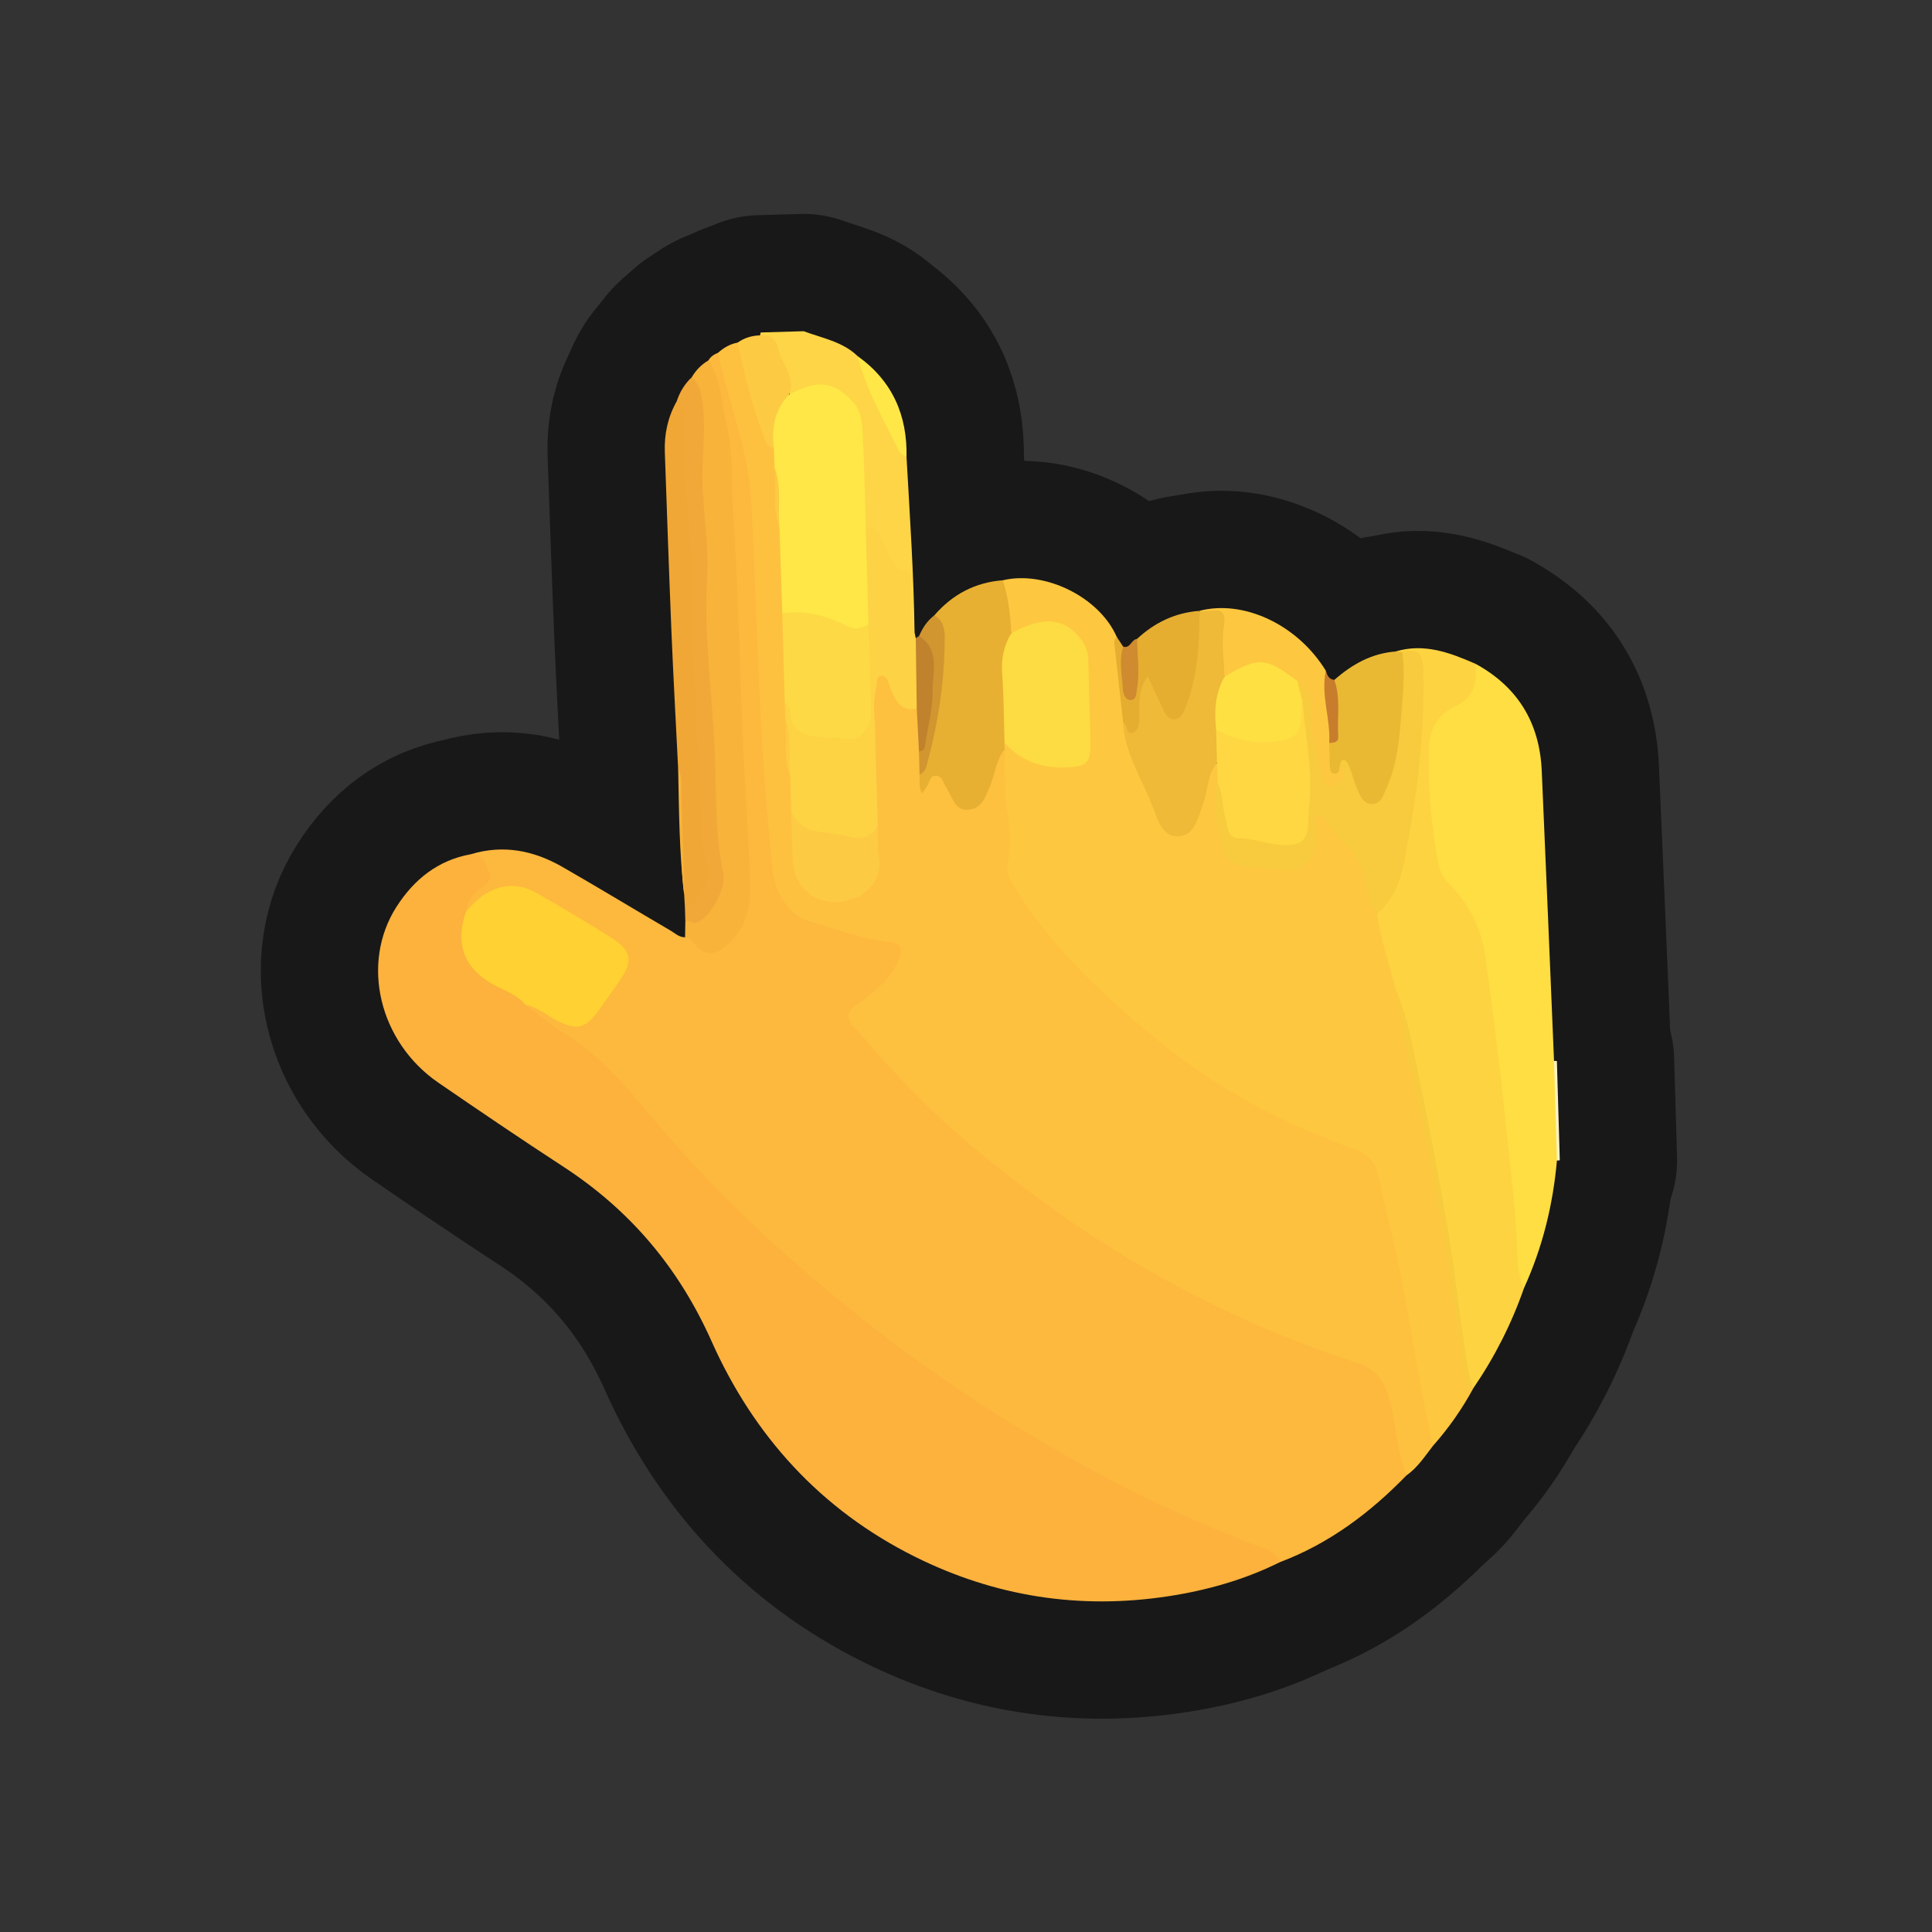 <?xml version="1.0" encoding="UTF-8"?>
<svg id="Genral_2" data-name="Genral 2" xmlns="http://www.w3.org/2000/svg" xmlns:xlink="http://www.w3.org/1999/xlink" viewBox="0 0 280 280">
  <rect x="0" y="0" width="280" height="280" fill="#333333" stroke="none"/>
  <a xlink:href="https://www.notion.so/dmmnotes/disposition-processes-fb1e9ec7314f439eb39460a6edf4e078?pvs=4">
    <g>
      <g>
        <path d="M116.479,48.001c2.685,1.008,5.609,1.496,7.793,3.59,2.651,4.761,4.4,9.958,7.111,14.689.474,8.457,1.051,16.91,1.161,25.384-1.232-.233-.976-1.287-1.068-2.073-.147-1.258-.143-2.535-.14-3.803.003-1.276-.322-2.294-1.513-2.996-.999-.588-1.457-1.665-1.852-2.704-.553-1.454-1.387-2.662-2.71-3.508-.853-1.725-.5-3.592-.603-5.399-.15-2.62-.088-5.252-.278-7.869-.412-5.685-3.397-7.725-8.825-6.097-.307.092-.619.139-.938.129-1.159-1.547-.938-3.56-1.804-5.257-.701-1.374-1.32-2.672-2.679-3.48.05-.138.087-.279.111-.424l6.234-.182Z" fill="none" stroke="#181818" stroke-linecap="round" stroke-linejoin="round" stroke-width="34"/>
        <path d="M225.222,153.756c.138-.003.277.003.414.016.14,4.796.28,9.592.42,14.387-.138.018-.277.031-.417.039-.165-.166-.413-.286-.455-.529-.758-4.435-.891-8.89-.388-13.361.028-.245.269-.378.425-.553Z" fill="none" stroke="#181818" stroke-linecap="round" stroke-linejoin="round" stroke-width="34"/>
        <path d="M203.84,213.818c-5.267,5.424-11.196,9.885-18.336,12.578-4.105-2.347-8.618-3.776-12.912-5.699-10.38-4.646-20.365-9.999-29.923-16.142-13.147-8.449-25.354-18.101-36.488-29.076-5.634-5.553-10.977-11.39-15.863-17.615-1.912-2.436-4.158-4.414-6.728-6.052-2.228-1.42-4.244-3.131-6.455-4.572-.572-.373-1.301-.741-1.015-1.675.942-.533,1.688.053,2.445.46.915.491,1.805,1.035,2.747,1.471,2.441,1.131,3.292.907,4.839-1.259,1.068-1.496,2.136-2.992,3.185-4.501,1.671-2.404,1.571-3.455-.852-5.147-3.671-2.564-7.557-4.797-11.53-6.855-2.146-1.112-4.341-.854-6.393.439-.476.3-.862.711-1.278,1.084-.473.423-.919.911-1.646.839-.902-1.26.061-2.113.74-2.924,2.348-2.805,2.371-2.885-.108-5.377,4.707-1.427,9.118-.522,13.262,1.859,5.241,3.011,10.41,6.147,15.627,9.2.669.391,1.26,1.005,2.13.979.677-.454,1.184-.039,1.734.306,2.19,1.376,3.498,1.166,4.972-.988,1.486-2.172,2.065-4.645,2.016-7.276-.11-5.834-.562-11.646-.926-17.468-.474-7.577-.09-15.222-.836-22.763-.85-8.599-.232-17.27-1.635-25.817-.529-3.223-1.573-6.342-1.935-9.599.306-.56.815-.865,1.381-1.098.854.622,1.006,1.61,1.247,2.521,2.578,9.74,5.084,19.471,4.739,29.706-.164,4.864.174,9.75.386,14.622.432,9.891,1.342,19.749,2.387,29.588.334,3.142,3.037,4.481,5.657,5.564,3.337,1.379,6.873,2.044,10.392,2.781,2.189.458,2.707,1.616,1.803,3.723-.944,2.2-2.689,3.747-4.479,5.232-2.878,2.388-2.886,2.52-.381,5.409,7.255,8.369,15.405,15.758,24.299,22.349,14.378,10.654,30.002,18.902,47.036,24.425,1.887.612,3.371,1.671,4.031,3.47,1.571,4.281,2.384,8.743,2.664,13.298Z" fill="none" stroke="#181818" stroke-linecap="round" stroke-linejoin="round" stroke-width="34"/>
        <path d="M203.84,213.818c-1.542-3.701-1.456-7.773-2.647-11.565-.745-2.372-1.976-3.907-4.489-4.718-16.573-5.349-31.829-13.294-45.869-23.599-6.364-4.671-12.484-9.633-18.05-15.229-3.191-3.209-6.125-6.673-9.162-10.035-.996-1.102-.933-2.001.373-2.941,2.388-1.719,4.787-3.486,6.091-6.264.972-2.071.627-2.732-1.636-3.004-3.876-.465-7.503-1.857-11.2-2.964-2.922-.875-4.896-4.085-5.241-7.136-2.038-17.999-2.19-36.096-3.177-54.15-.358-6.546-2.886-12.973-4.421-19.455-.128-.54-.236-1.084-.353-1.626.824-.738,1.751-1.278,2.852-1.483.91.685.992,1.751,1.243,2.732.821,3.212,1.646,6.421,2.725,9.561.389,1.133.921,2.172,1.65,3.12.386.926.414,1.901.42,2.882.179,2.88-.181,5.794.594,8.633.5,4.077.404,8.178.513,12.271.214,4.24.285,8.484.408,12.725-.077.883-.01,1.766.008,2.649.198,2.701-.154,5.438.542,8.106.349,1.658.284,3.345.352,5.021-.022,2.462-.009,4.931.237,7.38.348,3.465,2.578,5.344,5.924,5.169,3.33-.173,5.194-2.266,5.146-5.825-.022-1.588-.036-3.179-.19-4.766-.13-3.755-.25-7.508-.34-11.26.089-1.898-.053-3.795-.087-5.693-.018-1.035.063-2.046.346-3.051.223-.792.45-1.651,1.367-1.726.771-.063,1.296.627,1.548,1.293.716,1.898,2.084,3.096,3.877,3.899.939,1.894.379,3.94.605,5.905.069,1.046.05,2.097.07,3.142.032.476-.009.954-.031,1.523.69-.456.973-1.495,1.986-1.307.889.165,1.237.922,1.693,1.577.821,1.18,1.06,3.206,3.027,2.917,1.889-.278,2.06-2.226,2.673-3.661.408-.957.597-1.998,1.03-2.937.289-.626.35-1.725,1.574-1.229.295.406.445.882.417,1.356-.301,5.024,1.448,9.981.468,15.029-.245,1.261.344,2.331.995,3.365,2.348,3.732,5.03,7.219,8.054,10.411,11.091,11.704,23.85,21.025,39.162,26.419,3.579,1.261,5.141,3.376,5.997,6.89,2.668,10.957,4.387,22.092,6.565,33.14.275,1.396.464,2.842.16,4.283-1.168,1.496-2.203,3.111-3.795,4.227Z" fill="none" stroke="#181818" stroke-linecap="round" stroke-linejoin="round" stroke-width="34"/>
        <path d="M68.268,123.795c1.905-.167,2.025,1.53,2.569,2.628.519,1.048-.343,1.691-1.168,2.271-1.134.797-1.966,1.837-2.091,3.299.601.652.211,1.349.085,2.029-.584,3.162.553,5.771,3.281,7.533,1.203.777,2.491,1.411,3.695,2.181.694.444,1.652.758,1.501,1.901,1.838,1.364,3.588,2.872,5.532,4.064,4.754,2.916,8.389,6.916,11.919,11.168,7.283,8.771,15.311,16.817,24.013,24.235,9.595,8.18,19.698,15.61,30.471,22.121,11.062,6.686,22.563,12.52,34.697,17.045,1.125.419,2.265.85,2.734,2.126-5.127,2.542-10.541,4.083-16.198,4.946-12.861,1.962-25.108.048-36.715-5.734-13.624-6.786-23.343-17.492-29.47-31.228-4.752-10.652-11.806-18.998-21.502-25.31-6.085-3.961-12.092-8.044-18.079-12.151-8.592-5.895-11.325-17.305-6.079-25.499,2.541-3.968,6.016-6.769,10.808-7.624Z" fill="none" stroke="#181818" stroke-linecap="round" stroke-linejoin="round" stroke-width="34"/>
        <path d="M207.635,209.591c-.578-2.944-1.186-5.882-1.729-8.832-1.017-5.531-1.908-11.087-3.018-16.599-.938-4.658-2.132-9.264-3.168-13.904-.438-1.964-1.489-3.041-3.483-3.752-10.337-3.689-19.934-8.783-28.457-15.77-7.972-6.535-15.459-13.524-20.907-22.424-.606-.991-1.065-1.876-.838-3.089.486-2.592.373-5.143-.074-7.788-.488-2.887-.274-5.892-.367-8.845-.287-.356-.263-.704.025-1.046.809-.126,1.42.316,1.891.841,2.017,2.247,4.746,1.983,7.345,2.137,1.578.094,2.407-.824,2.442-2.324.101-4.394.1-8.804-.414-13.162-.387-3.281-4.069-5.077-7.41-4.011-1.008.321-1.907,1.299-3.125.639-.816-2.459-1.357-4.953-1.007-7.566,6.127-1.449,14.015,2.473,16.504,8.206,1.316,3.897.704,8.047,1.586,11.998-.075,2.198.476,4.225,1.596,6.124,1.179,1.999,1.395,4.398,2.539,6.404.828,1.454,1.278,3.696,3.407,3.474,1.904-.198,2.168-2.299,2.739-3.837.498-1.342.652-2.789,1.146-4.126.285-.77.302-2.004,1.731-1.652.544.821.463,1.719.341,2.624-.761,3.156.296,6.175.813,9.209.315,1.85,2.041,2.494,3.692,2.445,2.572-.076,5.423,1.754,7.672-.863.818-.951.819-2.212.868-3.42.045-1.112-.032-2.492,1.268-2.82,1.027-.258,1.448,1.038,2.159,1.628,4.083,3.393,5.201,8.252,6.6,12.987,1.05,3.657,1.997,7.34,2.924,11.03,1.104,5.946,2.363,11.859,3.611,17.774,2.021,9.579,3.621,19.231,5.06,28.916.524,3.525.744,7.124,1.825,10.56.045.129.089.259.132.389-1.648,3.043-3.617,5.86-5.92,8.443Z" fill="none" stroke="#181818" stroke-linecap="round" stroke-linejoin="round" stroke-width="34"/>
        <path d="M202.297,143.416c-.967-3.64-2.154-7.226-2.722-10.965-.049-.235-.138-.516.005-.698,3.77-4.785,4.023-10.662,4.833-16.287.849-5.903,1.498-11.857,1.179-17.864-.085-1.599-.497-2.634-2.289-2.602-.414-.079-.787-.23-1.047-.581,4.159-1.255,7.902.174,11.614,1.798,1.1,2.504.669,4.669-1.598,5.996-3.55,2.077-4.729,5.054-4.521,9.045.192,3.675.473,7.333.944,10.976.322,2.491,1.164,4.742,2.968,6.661,2.464,2.62,3.763,5.751,4.269,9.418,1.494,10.841,2.686,21.71,3.744,32.599.509,5.236,1.299,10.447,1.206,15.728-1.793,5.164-4.244,9.996-7.327,14.509l-.08-.054c-1.029-.87-.989-2.165-1.139-3.296-1.974-14.84-4.384-29.599-7.687-44.21-.767-3.395-1.443-6.809-2.352-10.171Z" fill="none" stroke="#181818" stroke-linecap="round" stroke-linejoin="round" stroke-width="34"/>
        <path d="M220.883,186.639c-1.144-2.29-.949-4.888-1.072-7.248-.316-6.051-1.157-12.044-1.752-18.049-.742-7.483-1.77-14.96-2.754-22.426-.596-4.525-2.438-7.954-5.481-11.036-1.314-1.331-1.474-3.219-1.738-4.859-.787-4.876-1.17-9.822-1.006-14.769.085-2.55,1.42-4.792,3.681-5.806,2.963-1.329,3.258-3.567,3.111-6.228,6.116,3.347,9.26,8.562,9.568,15.472.624,14.021,1.192,28.044,1.783,42.066.139,4.814.278,9.628.418,14.443-.57,6.409-2.078,12.575-4.757,18.44Z" fill="none" stroke="#181818" stroke-linecap="round" stroke-linejoin="round" stroke-width="34"/>
        <path d="M102.677,52.229c1.963,2.869,1.846,6.328,2.647,9.519,1.035,4.125.585,8.396.902,12.595.968,12.799.92,25.643,1.709,38.44.328,5.319.67,10.643.751,15.964.049,3.2-.834,6.266-3.602,8.453-1.743,1.378-3.167,1.242-4.481-.483-.349-.458-.667-.9-1.315-.886.011-.792.023-1.584.034-2.377,4.215-2.372,4.832-3.897,4.425-8.716-.496-5.874-.846-11.777-1.028-17.657-.249-8.048-1.554-16.059-1.07-24.112.37-6.143-1.185-12.204-.364-18.366.442-3.318-.2-6.672-1.025-9.937.596-1.021,1.396-1.839,2.417-2.439Z" fill="none" stroke="#181818" stroke-linecap="round" stroke-linejoin="round" stroke-width="34"/>
        <path d="M99.265,131.539c-.035-.622-.071-1.244-.106-1.866-.609-4.403-.328-8.846-.599-13.264-.102-1.657.064-3.329-.275-4.972-.328-6.616-.698-13.229-.973-19.847-.361-8.699-.65-17.4-.961-26.101-.093-2.6.446-5.06,1.727-7.341,1.064-.095,1.342.676,1.57,1.462.179.617.19,1.263.211,1.903.407,12.297,1.443,24.565,1.588,36.876.106,9.027.875,18.024,1.637,27.016.146,1.721-.024,3.387-1.093,4.796-.652.86-1.324,1.907-2.727,1.339Z" fill="none" stroke="#181818" stroke-linecap="round" stroke-linejoin="round" stroke-width="34"/>
        <path d="M99.265,131.539c2.708-1.369,3.742-3.767,3.013-6.957-.159-.693-.388-1.391-.409-2.092-.325-10.998-1.495-21.96-1.454-32.973.036-9.737-1.347-19.407-1.335-29.142.001-.889.018-1.794-1.002-2.228.442-1.339,1.15-2.51,2.182-3.479,1.418,1.303,1.494,3.087,1.663,4.809.327,3.339-.19,6.678-.129,10.008.087,4.728.948,9.476.674,14.169-.49,8.397.738,16.69,1.098,25.019.256,5.916.017,11.937,1.235,17.822.468,2.26-1.671,6.167-3.638,7.137-.694.342-1.217-.27-1.842-.176-.019-.639-.038-1.278-.057-1.917Z" fill="none" stroke="#181818" stroke-linecap="round" stroke-linejoin="round" stroke-width="34"/>
        <path d="M112.158,64.932c-1.126-.114-1.239-1.063-1.538-1.863-1.632-4.365-2.759-8.869-3.71-13.421.969-.677,2.046-1.015,3.224-1.041,1.489-.167,2.335.456,2.672,1.954.497,2.212,2.551,4.058,1.544,6.625-1.036,2.496-1.544,5.141-2.192,7.746Z" fill="none" stroke="#181818" stroke-linecap="round" stroke-linejoin="round" stroke-width="34"/>
        <path d="M98.285,111.437c.8,1.484.416,3.104.482,4.657.192,4.524.27,9.052.392,13.579-.722-6.058-.748-12.149-.874-18.236Z" fill="none" stroke="#181818" stroke-linecap="round" stroke-linejoin="round" stroke-width="34"/>
        <path d="M145.341,84.096c.806,2.494,1.096,5.071,1.228,7.673-.929,4.685-.341,9.411-.382,14.12-.006.632-.087,1.269-.605,1.738.004.32.009.64.013.959-1.277,1.604-1.378,3.677-2.163,5.484-.649,1.495-1.12,3.065-3.011,3.281-1.874.214-2.253-1.438-2.965-2.631-.122-.205-.206-.435-.345-.626-.443-.611-.5-1.677-1.497-1.657-.878.018-.897.993-1.281,1.558-.204.3-.414.596-.693.997-.573-1.01-.296-1.886-.377-2.719,1.918-6.084,2.666-12.361,3.081-18.693.102-1.559-.706-2.914-.934-4.397,2.624-3.036,5.91-4.78,9.932-5.087Z" fill="none" stroke="#181818" stroke-linecap="round" stroke-linejoin="round" stroke-width="34"/>
        <path d="M202.257,94.419c.326.022.653.044.979.066.672.59.734,1.404.73,2.2-.024,5.594-.195,11.182-2.006,16.55-.548,1.623-1.018,3.704-3.211,3.663-1.993-.037-2.448-1.995-3.15-3.507-.252-.543.033-1.596-1.148-1.383-1.242.986-1.927.339-2.242-.862-.304-1.161-.352-2.364.182-3.509.849-.644.901-1.541.916-2.521.033-2.194-.425-4.394.075-6.581,2.554-2.243,5.401-3.854,8.874-4.114Z" fill="none" stroke="#181818" stroke-linecap="round" stroke-linejoin="round" stroke-width="34"/>
        <path d="M132.863,102.707c-2.6.47-3.17-1.47-3.925-3.251-.259-.61-.371-1.623-1.261-1.496-.759.108-.511,1.047-.668,1.636-.716,2.687-.038,5.4-.153,8.099-2.005-.792-.815-2.654-1.329-3.948-.145-4.436-.297-8.871-.376-13.309-.192-3.653-.247-7.31-.34-10.965-.026-1.02-.142-2.089.664-2.934,2.009-.248,2.218,1.489,2.831,2.673.741,1.433.903,3.214,3.019,3.57.889.149.53,1.19.615,1.856.297,2.334-.303,4.745.604,7.027.058.274.115.549.173.823,1.142,3.391,1.47,6.794.147,10.221Z" fill="none" stroke="#181818" stroke-linecap="round" stroke-linejoin="round" stroke-width="34"/>
        <path d="M192.634,107.666c.034,1.174.041,2.35.115,3.521.029.453.156,1.026.779.939.567-.079.59-.64.638-1.109,1.304.239,1.038,1.201.851,2.021-.174.76-.766,1.193-1.556,1.271-1.116.111-1.891-.477-2.221-1.444-.974-2.861-1.851-5.756-1.783-8.832.038-1.726-.271-3.329-1.574-4.59-.849-.588-1.55-1.377-2.46-1.881-1.863-1.034-3.74-1.193-5.687-.147-.772.414-1.543,1.258-2.565.462-.748-1.822-.626-3.773-.47-5.624.181-2.161-.476-3.276-2.64-3.447-.086-.091-.17-.184-.255-.276,6.454-1.678,14.275,2.024,18.347,8.685.314,2.025.66,4.047.915,6.079.184,1.468.542,3.002-.434,4.375Z" fill="none" stroke="#181818" stroke-linecap="round" stroke-linejoin="round" stroke-width="34"/>
        <path d="M162.774,104.728c-.41-3.698-.818-7.397-1.234-11.095-.055-.486-.101-.957.305-1.331.314.473.628.946.942,1.42.64,2.013.128,4.209.885,6.682,1.34-2.806-.145-5.498,1.118-7.807,2.546-2.376,5.524-3.793,9.017-4.069 0-0.0.037.118.037.118.496.481.658,1.11.63,1.752-.173,4.066-.387,8.13-1.929,11.974-.422,1.053-.934,2.131-2.229,2.255-1.335.128-1.926-.917-2.502-1.896-.556-.944-.924-1.984-1.433-3.108-.684,1.009-.576,1.969-.623,2.891-.033.636.022,1.279-.098,1.908-.184.964-.45,2.054-1.538,2.194-1.296.167-.844-1.278-1.347-1.887Z" fill="none" stroke="#181818" stroke-linecap="round" stroke-linejoin="round" stroke-width="34"/>
        <path d="M135.409,89.184c1.246.648,1.505,1.925,1.509,3.055.023,6.378-.952,12.633-2.633,18.78-.15.549-.458,1.02-1.023,1.256-.026-1.117-.051-2.234-.077-3.35.834-4.275,1.59-8.552,1.321-12.947-.087-1.42-.975-2.502-1.298-3.806.492-1.174,1.173-2.209,2.201-2.987Z" fill="none" stroke="#181818" stroke-linecap="round" stroke-linejoin="round" stroke-width="34"/>
        <path d="M131.382,66.28c-.368-.292-.894-.506-1.081-.887-2.21-4.512-4.769-8.875-6.03-13.802,5.053,3.598,7.246,8.58,7.111,14.689Z" fill="none" stroke="#181818" stroke-linecap="round" stroke-linejoin="round" stroke-width="34"/>
        <path d="M133.208,92.171c3.065,2.001,1.941,5.183,1.96,7.868.019,2.728-.731,5.462-1.146,8.192-.072.477-.422.628-.838.693-.106-2.072-.213-4.145-.32-6.217-.05-3.407-.099-6.814-.147-10.221.164-.105.328-.21.492-.316Z" fill="none" stroke="#181818" stroke-linecap="round" stroke-linejoin="round" stroke-width="34"/>
        <path d="M164.789,92.596c.027,2.379.414,4.765.001,7.131-.11.627-.036,1.708-.922,1.733-.79.022-1.106-.976-1.136-1.622-.096-2.035-.624-4.087.055-6.117,1.045.297,1.167-1.05,2.002-1.126Z" fill="none" stroke="#181818" stroke-linecap="round" stroke-linejoin="round" stroke-width="34"/>
        <path d="M192.634,107.666c.232-3.503-1.254-6.926-.481-10.454.188.646.431,1.241,1.228,1.322.954,2.675.386,5.458.571,8.188.061.897-.652.943-1.318.944Z" fill="none" stroke="#181818" stroke-linecap="round" stroke-linejoin="round" stroke-width="34"/>
        <path d="M125.475,76.538c.131,4.634.263,9.268.394,13.901-.438.859-1.171,1.509-2.084,1.134-3.355-1.38-6.893-1.989-10.413-2.694-.136-4.154-.272-8.307-.409-12.461-.711-2.836.067-5.792-.702-8.623-.035-.955-.069-1.909-.104-2.864-.363-2.892.102-5.549,2.192-7.746,4.132-2.205,6.346-1.963,9.169.945,1.396,1.438,1.427,3.312,1.524,5.074.245,4.439.3,8.888.431,13.333Z" fill="none" stroke="#181818" stroke-linecap="round" stroke-linejoin="round" stroke-width="34"/>
        <path d="M76.139,145.637c-1.062-1.372-2.674-1.94-4.128-2.673-4.257-2.144-6.334-5.616-4.433-10.972.814-.756,1.544-1.637,2.457-2.245,2.455-1.634,5.103-1.814,7.677-.357,3.593,2.034,7.135,4.165,10.641,6.346,3.217,2.001,3.496,3.464,1.414,6.472-1.038,1.5-2.1,2.984-3.176,4.457-1.768,2.42-3.094,2.673-5.791,1.292-1.544-.791-2.876-2.016-4.661-2.321Z" fill="none" stroke="#181818" stroke-linecap="round" stroke-linejoin="round" stroke-width="34"/>
        <path d="M113.372,88.88c3.358-.507,6.48.363,9.424,1.836,1.207.604,2.099.366,3.073-.276.132,4.477.265,8.954.397,13.431-.386.714-.237,1.542-.492,2.289-.348,1.02-.999,1.64-2.104,1.537-1.968-.183-3.944-.156-5.917-.381-2.182-.248-3.298-1.296-3.477-3.442-.059-.707-.145-1.414-.538-2.036-.122-4.319-.244-8.639-.367-12.958Z" fill="none" stroke="#181818" stroke-linecap="round" stroke-linejoin="round" stroke-width="34"/>
        <path d="M113.739,101.838c.274.38.775.754.788,1.142.111,3.535,2.663,3.752,5.242,3.943.553.041,1.156-.159,1.662-.005,2.821.853,4.135-.589,4.836-3.047.251,1.266-.4,2.671.59,3.823.117,3.997.234,7.993.351,11.99-.526,1.941-1.73,2.62-3.726,2.229-1.469-.288-2.957-.566-4.449-.699-2.302-.206-3.852-1.217-4.358-3.563-.053-1.758-.106-3.515-.159-5.273-.72-2.672.035-5.472-.711-8.142-.021-.799-.043-1.598-.064-2.398Z" fill="none" stroke="#181818" stroke-linecap="round" stroke-linejoin="round" stroke-width="34"/>
        <path d="M114.673,117.65c1.668,3.615,5.304,2.754,8.189,3.558,1.729.482,3.37.329,4.344-1.524.045,1.514-.081,3.058.171,4.537.538,3.158-1.672,6.15-5.99,6.5-3.448.28-6.251-2.296-6.489-5.9-.157-2.385-.156-4.781-.225-7.172Z" fill="none" stroke="#181818" stroke-linecap="round" stroke-linejoin="round" stroke-width="34"/>
        <path d="M112.262,67.796c1.092,2.805.392,5.755.702,8.623-1.096-2.804-.372-5.757-.702-8.623Z" fill="none" stroke="#181818" stroke-linecap="round" stroke-linejoin="round" stroke-width="34"/>
        <path d="M113.803,104.236c1.113,2.637.375,5.436.711,8.142-1.117-2.637-.376-5.436-.711-8.142Z" fill="none" stroke="#181818" stroke-linecap="round" stroke-linejoin="round" stroke-width="34"/>
        <path d="M188.034,98.713c1.543,1.12,2.141,2.708,2.033,4.526-.182,3.061.797,5.906,1.491,8.804.268,1.119.764,2.347,2.215,1.713,1.283-.56,1.189-1.688.393-2.741.278-1.417.913-.917,1.281-.138.504,1.068.712,2.275,1.196,3.355.445.993.863,2.281,2.173,2.297,1.354.016,1.668-1.319,2.117-2.31,1.402-3.088,1.818-6.425,2.078-9.735.261-3.317.663-6.657.225-10,2.295-.57,2.984.309,3.047,2.663.248,9.255-.96,18.349-2.701,27.389-.572,2.968-1.577,5.832-4.006,7.915-1.526-1.607-1.305-3.833-1.949-5.746-.606-1.798-1.315-3.435-2.831-4.553-1.452-1.071-2-2.838-3.347-4.096-1.168.826-.842,1.986-.837,3.026.018,3.874-1.975,5.73-5.692,4.921-1.572-.342-3.138-.12-4.71-.502-1.678-.407-2.918-1.138-3.114-2.791-.363-3.071-1.774-6.09-.629-9.264,1.439.275,1.123,1.546,1.31,2.453.997,4.83.974,4.835,5.813,5.635.472.078.95.103,1.427.145,3.238.288,3.523-.124,3.924-3.45.685-5.688-.512-11.259-.772-16.884-.157-.871-.757-1.723-.135-2.633Z" fill="none" stroke="#181818" stroke-linecap="round" stroke-linejoin="round" stroke-width="34"/>
        <path d="M145.582,107.628c-.101-3.324-.102-6.656-.341-9.97-.154-2.146.218-4.076,1.328-5.889,4.618-2.549,7.784-2.247,10.137.937.639.865.992,1.777,1.014,2.871.082,3.996.263,7.991.317,11.988.041,3.073-.541,3.554-3.594,3.658-3.507.119-6.508-.914-8.86-3.595Z" fill="none" stroke="#181818" stroke-linecap="round" stroke-linejoin="round" stroke-width="34"/>
        <path d="M162.774,104.728c.762.237.296,1.89,1.449,1.451.728-.277.915-1.27.911-2.085-.01-2.024-.289-4.091,1.231-6.069.802,1.747,1.513,3.314,2.242,4.872.312.667.718,1.34,1.538,1.337.951-.003,1.313-.801,1.615-1.548,1.826-4.511,2.062-9.262,2.084-14.042.471-.035.946-.049,1.413-.111,1.74-.231,2.472.035,2.115,2.225-.386,2.369.027,4.868.092,7.311.55.697.169,1.378-.093,2.016-.787,1.922-.447,3.918-.453,5.893-.038,1.548.538,3.169-.546,4.591-1.493,1.804-1.285,4.185-2.102,6.225-.705,1.76-1.035,4.03-3.163,4.37-2.371.379-3.21-1.934-3.808-3.616-1.518-4.268-4.28-8.108-4.524-12.82Z" fill="none" stroke="#181818" stroke-linecap="round" stroke-linejoin="round" stroke-width="34"/>
        <path d="M176.372,110.568c-.04-1.599-.081-3.198-.121-4.797.607-.508,1.221-.224,1.767.065,2.056,1.087,4.256,1.074,6.484.958,2.515-.13,2.908-.484,3.366-3.019.165-.911-.045-1.93.716-2.684.058.055.164.106.167.164.326,4.966,1.505,9.881,1.032,14.885-.105,1.11-.147,2.209-.194,3.315-.105,2.453-1.211,3.103-3.63,3.018-2.179-.076-4.174-.945-6.328-.988-1.816-.036-1.691-1.667-2.011-2.794-.488-1.72-.35-3.587-1.153-5.248-.032-.959-.064-1.919-.096-2.878Z" fill="none" stroke="#181818" stroke-linecap="round" stroke-linejoin="round" stroke-width="34"/>
        <path d="M202.297,143.416c1.97,4.701,2.718,9.724,3.749,14.659,1.423,6.813,2.683,13.662,3.857,20.523.801,4.68,1.277,9.415,2.013,14.107.44,2.808.639,5.669,1.56,8.39-1.342-.327-1.255-1.532-1.38-2.471-1.893-14.222-4.083-28.386-7.4-42.363-1.004-4.233-1.611-8.56-2.399-12.845Z" fill="none" stroke="#181818" stroke-linecap="round" stroke-linejoin="round" stroke-width="34"/>
        <path d="M188.584,101.092c.013.478.034.956.037,1.434.028,4.073-.695,4.663-4.629,4.999-2.843.242-5.302-.549-7.741-1.753-.287-2.677-.158-5.288,1.213-7.703,4.969-2.906,5.922-2.848,10.57.645.183.793.367,1.586.55,2.379Z" fill="none" stroke="#181818" stroke-linecap="round" stroke-linejoin="round" stroke-width="34"/>
      </g>
      <g>
        <path d="M116.479,48.001c2.685,1.008,5.609,1.496,7.793,3.59,2.651,4.761,4.4,9.958,7.111,14.689.474,8.457,1.051,16.91,1.161,25.384-1.232-.233-.976-1.287-1.068-2.073-.147-1.258-.143-2.535-.14-3.803.003-1.276-.322-2.294-1.513-2.996-.999-.588-1.457-1.665-1.852-2.704-.553-1.454-1.387-2.662-2.71-3.508-.853-1.725-.5-3.592-.603-5.399-.15-2.62-.088-5.252-.278-7.869-.412-5.685-3.397-7.725-8.825-6.097-.307.092-.619.139-.938.129-1.159-1.547-.938-3.56-1.804-5.257-.701-1.374-1.32-2.672-2.679-3.48.05-.138.087-.279.111-.424l6.234-.182Z" fill="#fdd546" stroke-width="0"/>
        <path d="M225.222,153.756c.138-.003.277.003.414.016.14,4.796.28,9.592.42,14.387-.138.018-.277.031-.417.039-.165-.166-.413-.286-.455-.529-.758-4.435-.891-8.89-.388-13.361.028-.245.269-.378.425-.553Z" fill="#fff3c5" stroke-width="0"/>
        <path d="M203.84,213.818c-5.267,5.424-11.196,9.885-18.336,12.578-4.105-2.347-8.618-3.776-12.912-5.699-10.38-4.646-20.365-9.999-29.923-16.142-13.147-8.449-25.354-18.101-36.488-29.076-5.634-5.553-10.977-11.39-15.863-17.615-1.912-2.436-4.158-4.414-6.728-6.052-2.228-1.42-4.244-3.131-6.455-4.572-.572-.373-1.301-.741-1.015-1.675.942-.533,1.688.053,2.445.46.915.491,1.805,1.035,2.747,1.471,2.441,1.131,3.292.907,4.839-1.259,1.068-1.496,2.136-2.992,3.185-4.501,1.671-2.404,1.571-3.455-.852-5.147-3.671-2.564-7.557-4.797-11.53-6.855-2.146-1.112-4.341-.854-6.393.439-.476.3-.862.711-1.278,1.084-.473.423-.919.911-1.646.839-.902-1.26.061-2.113.74-2.924,2.348-2.805,2.371-2.885-.108-5.377,4.707-1.427,9.118-.522,13.262,1.859,5.241,3.011,10.41,6.147,15.627,9.2.669.391,1.26,1.005,2.13.979.677-.454,1.184-.039,1.734.306,2.19,1.376,3.498,1.166,4.972-.988,1.486-2.172,2.065-4.645,2.016-7.276-.11-5.834-.562-11.646-.926-17.468-.474-7.577-.09-15.222-.836-22.763-.85-8.599-.232-17.27-1.635-25.817-.529-3.223-1.573-6.342-1.935-9.599.306-.56.815-.865,1.381-1.098.854.622,1.006,1.61,1.247,2.521,2.578,9.74,5.084,19.471,4.739,29.706-.164,4.864.174,9.75.386,14.622.432,9.891,1.342,19.749,2.387,29.588.334,3.142,3.037,4.481,5.657,5.564,3.337,1.379,6.873,2.044,10.392,2.781,2.189.458,2.707,1.616,1.803,3.723-.944,2.2-2.689,3.747-4.479,5.232-2.878,2.388-2.886,2.52-.381,5.409,7.255,8.369,15.405,15.758,24.299,22.349,14.378,10.654,30.002,18.902,47.036,24.425,1.887.612,3.371,1.671,4.031,3.47,1.571,4.281,2.384,8.743,2.664,13.298Z" fill="#fdb83e" stroke-width="0"/>
        <path d="M203.84,213.818c-1.542-3.701-1.456-7.773-2.647-11.565-.745-2.372-1.976-3.907-4.489-4.718-16.573-5.349-31.829-13.294-45.869-23.599-6.364-4.671-12.484-9.633-18.05-15.229-3.191-3.209-6.125-6.673-9.162-10.035-.996-1.102-.933-2.001.373-2.941,2.388-1.719,4.787-3.486,6.091-6.264.972-2.071.627-2.732-1.636-3.004-3.876-.465-7.503-1.857-11.2-2.964-2.922-.875-4.896-4.085-5.241-7.136-2.038-17.999-2.19-36.096-3.177-54.15-.358-6.546-2.886-12.973-4.421-19.455-.128-.54-.236-1.084-.353-1.626.824-.738,1.751-1.278,2.852-1.483.91.685.992,1.751,1.243,2.732.821,3.212,1.646,6.421,2.725,9.561.389,1.133.921,2.172,1.65,3.12.386.926.414,1.901.42,2.882.179,2.88-.181,5.794.594,8.633.5,4.077.404,8.178.513,12.271.214,4.24.285,8.484.408,12.725-.077.883-.01,1.766.008,2.649.198,2.701-.154,5.438.542,8.106.349,1.658.284,3.345.352,5.021-.022,2.462-.009,4.931.237,7.38.348,3.465,2.578,5.344,5.924,5.169,3.33-.173,5.194-2.266,5.146-5.825-.022-1.588-.036-3.179-.19-4.766-.13-3.755-.25-7.508-.34-11.26.089-1.898-.053-3.795-.087-5.693-.018-1.035.063-2.046.346-3.051.223-.792.45-1.651,1.367-1.726.771-.063,1.296.627,1.548,1.293.716,1.898,2.084,3.096,3.877,3.899.939,1.894.379,3.94.605,5.905.069,1.046.05,2.097.07,3.142.032.476-.009.954-.031,1.523.69-.456.973-1.495,1.986-1.307.889.165,1.237.922,1.693,1.577.821,1.18,1.06,3.206,3.027,2.917,1.889-.278,2.06-2.226,2.673-3.661.408-.957.597-1.998,1.03-2.937.289-.626.35-1.725,1.574-1.229.295.406.445.882.417,1.356-.301,5.024,1.448,9.981.468,15.029-.245,1.261.344,2.331.995,3.365,2.348,3.732,5.03,7.219,8.054,10.411,11.091,11.704,23.85,21.025,39.162,26.419,3.579,1.261,5.141,3.376,5.997,6.89,2.668,10.957,4.387,22.092,6.565,33.14.275,1.396.464,2.842.16,4.283-1.168,1.496-2.203,3.111-3.795,4.227Z" fill="#fdc13f" stroke-width="0"/>
        <path d="M68.268,123.795c1.905-.167,2.025,1.53,2.569,2.628.519,1.048-.343,1.691-1.168,2.271-1.134.797-1.966,1.837-2.091,3.299.601.652.211,1.349.085,2.029-.584,3.162.553,5.771,3.281,7.533,1.203.777,2.491,1.411,3.695,2.181.694.444,1.652.758,1.501,1.901,1.838,1.364,3.588,2.872,5.532,4.064,4.754,2.916,8.389,6.916,11.919,11.168,7.283,8.771,15.311,16.817,24.013,24.235,9.595,8.18,19.698,15.61,30.471,22.121,11.062,6.686,22.563,12.52,34.697,17.045,1.125.419,2.265.85,2.734,2.126-5.127,2.542-10.541,4.083-16.198,4.946-12.861,1.962-25.108.048-36.715-5.734-13.624-6.786-23.343-17.492-29.47-31.228-4.752-10.652-11.806-18.998-21.502-25.31-6.085-3.961-12.092-8.044-18.079-12.151-8.592-5.895-11.325-17.305-6.079-25.499,2.541-3.968,6.016-6.769,10.808-7.624Z" fill="#fcb23d" stroke-width="0"/>
        <path d="M207.635,209.591c-.578-2.944-1.186-5.882-1.729-8.832-1.017-5.531-1.908-11.087-3.018-16.599-.938-4.658-2.132-9.264-3.168-13.904-.438-1.964-1.489-3.041-3.483-3.752-10.337-3.689-19.934-8.783-28.457-15.77-7.972-6.535-15.459-13.524-20.907-22.424-.606-.991-1.065-1.876-.838-3.089.486-2.592.373-5.143-.074-7.788-.488-2.887-.274-5.892-.367-8.845-.287-.356-.263-.704.025-1.046.809-.126,1.42.316,1.891.841,2.017,2.247,4.746,1.983,7.345,2.137,1.578.094,2.407-.824,2.442-2.324.101-4.394.1-8.804-.414-13.162-.387-3.281-4.069-5.077-7.41-4.011-1.008.321-1.907,1.299-3.125.639-.816-2.459-1.357-4.953-1.007-7.566,6.127-1.449,14.015,2.473,16.504,8.206,1.316,3.897.704,8.047,1.586,11.998-.075,2.198.476,4.225,1.596,6.124,1.179,1.999,1.395,4.398,2.539,6.404.828,1.454,1.278,3.696,3.407,3.474,1.904-.198,2.168-2.299,2.739-3.837.498-1.342.652-2.789,1.146-4.126.285-.77.302-2.004,1.731-1.652.544.821.463,1.719.341,2.624-.761,3.156.296,6.175.813,9.209.315,1.85,2.041,2.494,3.692,2.445,2.572-.076,5.423,1.754,7.672-.863.818-.951.819-2.212.868-3.42.045-1.112-.032-2.492,1.268-2.82,1.027-.258,1.448,1.038,2.159,1.628,4.083,3.393,5.201,8.252,6.6,12.987,1.05,3.657,1.997,7.34,2.924,11.03,1.104,5.946,2.363,11.859,3.611,17.774,2.021,9.579,3.621,19.231,5.06,28.916.524,3.525.744,7.124,1.825,10.56.045.129.089.259.132.389-1.648,3.043-3.617,5.86-5.92,8.443Z" fill="#fec740" stroke-width="0"/>
        <path d="M202.297,143.416c-.967-3.64-2.154-7.226-2.722-10.965-.049-.235-.138-.516.005-.698,3.77-4.785,4.023-10.662,4.833-16.287.849-5.903,1.498-11.857,1.179-17.864-.085-1.599-.497-2.634-2.289-2.602-.414-.079-.787-.23-1.047-.581,4.159-1.255,7.902.174,11.614,1.798,1.1,2.504.669,4.669-1.598,5.996-3.55,2.077-4.729,5.054-4.521,9.045.192,3.675.473,7.333.944,10.976.322,2.491,1.164,4.742,2.968,6.661,2.464,2.62,3.763,5.751,4.269,9.418,1.494,10.841,2.686,21.71,3.744,32.599.509,5.236,1.299,10.447,1.206,15.728-1.793,5.164-4.244,9.996-7.327,14.509l-.08-.054c-1.029-.87-.989-2.165-1.139-3.296-1.974-14.84-4.384-29.599-7.687-44.21-.767-3.395-1.443-6.809-2.352-10.171Z" fill="#fdd341" stroke-width="0"/>
        <path d="M220.883,186.639c-1.144-2.29-.949-4.888-1.072-7.248-.316-6.051-1.157-12.044-1.752-18.049-.742-7.483-1.77-14.96-2.754-22.426-.596-4.525-2.438-7.954-5.481-11.036-1.314-1.331-1.474-3.219-1.738-4.859-.787-4.876-1.17-9.822-1.006-14.769.085-2.55,1.42-4.792,3.681-5.806,2.963-1.329,3.258-3.567,3.111-6.228,6.116,3.347,9.26,8.562,9.568,15.472.624,14.021,1.192,28.044,1.783,42.066.139,4.814.278,9.628.418,14.443-.57,6.409-2.078,12.575-4.757,18.44Z" fill="#fede42" stroke-width="0"/>
        <path d="M102.677,52.229c1.963,2.869,1.846,6.328,2.647,9.519,1.035,4.125.585,8.396.902,12.595.968,12.799.92,25.643,1.709,38.44.328,5.319.67,10.643.751,15.964.049,3.2-.834,6.266-3.602,8.453-1.743,1.378-3.167,1.242-4.481-.483-.349-.458-.667-.9-1.315-.886.011-.792.023-1.584.034-2.377,4.215-2.372,4.832-3.897,4.425-8.716-.496-5.874-.846-11.777-1.028-17.657-.249-8.048-1.554-16.059-1.07-24.112.37-6.143-1.185-12.204-.364-18.366.442-3.318-.2-6.672-1.025-9.937.596-1.021,1.396-1.839,2.417-2.439Z" fill="#f7b33a" stroke-width="0"/>
        <path d="M99.265,131.539c-.035-.622-.071-1.244-.106-1.866-.609-4.403-.328-8.846-.599-13.264-.102-1.657.064-3.329-.275-4.972-.328-6.616-.698-13.229-.973-19.847-.361-8.699-.65-17.4-.961-26.101-.093-2.6.446-5.06,1.727-7.341,1.064-.095,1.342.676,1.57,1.462.179.617.19,1.263.211,1.903.407,12.297,1.443,24.565,1.588,36.876.106,9.027.875,18.024,1.637,27.016.146,1.721-.024,3.387-1.093,4.796-.652.86-1.324,1.907-2.727,1.339Z" fill="#f1a735" stroke-width="0"/>
        <path d="M99.265,131.539c2.708-1.369,3.742-3.767,3.013-6.957-.159-.693-.388-1.391-.409-2.092-.325-10.998-1.495-21.96-1.454-32.973.036-9.737-1.347-19.407-1.335-29.142.001-.889.018-1.794-1.002-2.228.442-1.339,1.15-2.51,2.182-3.479,1.418,1.303,1.494,3.087,1.663,4.809.327,3.339-.19,6.678-.129,10.008.087,4.728.948,9.476.674,14.169-.49,8.397.738,16.69,1.098,25.019.256,5.916.017,11.937,1.235,17.822.468,2.26-1.671,6.167-3.638,7.137-.694.342-1.217-.27-1.842-.176-.019-.639-.038-1.278-.057-1.917Z" fill="#f1a838" stroke-width="0"/>
        <path d="M112.158,64.932c-1.126-.114-1.239-1.063-1.538-1.863-1.632-4.365-2.759-8.869-3.71-13.421.969-.677,2.046-1.015,3.224-1.041,1.489-.167,2.335.456,2.672,1.954.497,2.212,2.551,4.058,1.544,6.625-1.036,2.496-1.544,5.141-2.192,7.746Z" fill="#fdca43" stroke-width="0"/>
        <path d="M98.285,111.437c.8,1.484.416,3.104.482,4.657.192,4.524.27,9.052.392,13.579-.722-6.058-.748-12.149-.874-18.236Z" fill="#f7b33a" stroke-width="0"/>
        <path d="M145.341,84.096c.806,2.494,1.096,5.071,1.228,7.673-.929,4.685-.341,9.411-.382,14.12-.006.632-.087,1.269-.605,1.738.004.32.009.64.013.959-1.277,1.604-1.378,3.677-2.163,5.484-.649,1.495-1.12,3.065-3.011,3.281-1.874.214-2.253-1.438-2.965-2.631-.122-.205-.206-.435-.345-.626-.443-.611-.5-1.677-1.497-1.657-.878.018-.897.993-1.281,1.558-.204.3-.414.596-.693.997-.573-1.01-.296-1.886-.377-2.719,1.918-6.084,2.666-12.361,3.081-18.693.102-1.559-.706-2.914-.934-4.397,2.624-3.036,5.91-4.78,9.932-5.087Z" fill="#e8b032" stroke-width="0"/>
        <path d="M202.257,94.419c.326.022.653.044.979.066.672.59.734,1.404.73,2.2-.024,5.594-.195,11.182-2.006,16.55-.548,1.623-1.018,3.704-3.211,3.663-1.993-.037-2.448-1.995-3.15-3.507-.252-.543.033-1.596-1.148-1.383-1.242.986-1.927.339-2.242-.862-.304-1.161-.352-2.364.182-3.509.849-.644.901-1.541.916-2.521.033-2.194-.425-4.394.075-6.581,2.554-2.243,5.401-3.854,8.874-4.114Z" fill="#eab934" stroke-width="0"/>
        <path d="M132.863,102.707c-2.6.47-3.17-1.47-3.925-3.251-.259-.61-.371-1.623-1.261-1.496-.759.108-.511,1.047-.668,1.636-.716,2.687-.038,5.4-.153,8.099-2.005-.792-.815-2.654-1.329-3.948-.145-4.436-.297-8.871-.376-13.309-.192-3.653-.247-7.31-.34-10.965-.026-1.02-.142-2.089.664-2.934,2.009-.248,2.218,1.489,2.831,2.673.741,1.433.903,3.214,3.019,3.57.889.149.53,1.19.615,1.856.297,2.334-.303,4.745.604,7.027.058.274.115.549.173.823,1.142,3.391,1.47,6.794.147,10.221Z" fill="#fdd244" stroke-width="0"/>
        <path d="M192.634,107.666c.034,1.174.041,2.35.115,3.521.029.453.156,1.026.779.939.567-.079.59-.64.638-1.109,1.304.239,1.038,1.201.851,2.021-.174.76-.766,1.193-1.556,1.271-1.116.111-1.891-.477-2.221-1.444-.974-2.861-1.851-5.756-1.783-8.832.038-1.726-.271-3.329-1.574-4.59-.849-.588-1.55-1.377-2.46-1.881-1.863-1.034-3.74-1.193-5.687-.147-.772.414-1.543,1.258-2.565.462-.748-1.822-.626-3.773-.47-5.624.181-2.161-.476-3.276-2.64-3.447-.086-.091-.17-.184-.255-.276,6.454-1.678,14.275,2.024,18.347,8.685.314,2.025.66,4.047.915,6.079.184,1.468.542,3.002-.434,4.375Z" fill="#fec740" stroke-width="0"/>
        <path d="M162.774,104.728c-.41-3.698-.818-7.397-1.234-11.095-.055-.486-.101-.957.305-1.331.314.473.628.946.942,1.42.64,2.013.128,4.209.885,6.682,1.34-2.806-.145-5.498,1.118-7.807,2.546-2.376,5.524-3.793,9.017-4.069 0-0.0.037.118.037.118.496.481.658,1.11.63,1.752-.173,4.066-.387,8.13-1.929,11.974-.422,1.053-.934,2.131-2.229,2.255-1.335.128-1.926-.917-2.502-1.896-.556-.944-.924-1.984-1.433-3.108-.684,1.009-.576,1.969-.623,2.891-.033.636.022,1.279-.098,1.908-.184.964-.45,2.054-1.538,2.194-1.296.167-.844-1.278-1.347-1.887Z" fill="#e5ae31" stroke-width="0"/>
        <path d="M135.409,89.184c1.246.648,1.505,1.925,1.509,3.055.023,6.378-.952,12.633-2.633,18.78-.15.549-.458,1.02-1.023,1.256-.026-1.117-.051-2.234-.077-3.35.834-4.275,1.59-8.552,1.321-12.947-.087-1.42-.975-2.502-1.298-3.806.492-1.174,1.173-2.209,2.201-2.987Z" fill="#d19630" stroke-width="0"/>
        <path d="M131.382,66.28c-.368-.292-.894-.506-1.081-.887-2.21-4.512-4.769-8.875-6.03-13.802,5.053,3.598,7.246,8.58,7.111,14.689Z" fill="#fee747" stroke-width="0"/>
        <path d="M133.208,92.171c3.065,2.001,1.941,5.183,1.96,7.868.019,2.728-.731,5.462-1.146,8.192-.072.477-.422.628-.838.693-.106-2.072-.213-4.145-.32-6.217-.05-3.407-.099-6.814-.147-10.221.164-.105.328-.21.492-.316Z" fill="#c0822d" stroke-width="0"/>
        <path d="M164.789,92.596c.027,2.379.414,4.765.001,7.131-.11.627-.036,1.708-.922,1.733-.79.022-1.106-.976-1.136-1.622-.096-2.035-.624-4.087.055-6.117,1.045.297,1.167-1.05,2.002-1.126Z" fill="#d08a2f" stroke-width="0"/>
        <path d="M192.634,107.666c.232-3.503-1.254-6.926-.481-10.454.188.646.431,1.241,1.228,1.322.954,2.675.386,5.458.571,8.188.061.897-.652.943-1.318.944Z" fill="#c87d2d" stroke-width="0"/>
        <path d="M125.475,76.538c.131,4.634.263,9.268.394,13.901-.438.859-1.171,1.509-2.084,1.134-3.355-1.38-6.893-1.989-10.413-2.694-.136-4.154-.272-8.307-.409-12.461-.711-2.836.067-5.792-.702-8.623-.035-.955-.069-1.909-.104-2.864-.363-2.892.102-5.549,2.192-7.746,4.132-2.205,6.346-1.963,9.169.945,1.396,1.438,1.427,3.312,1.524,5.074.245,4.439.3,8.888.431,13.333Z" fill="#fee747" stroke-width="0"/>
        <path d="M76.139,145.637c-1.062-1.372-2.674-1.94-4.128-2.673-4.257-2.144-6.334-5.616-4.433-10.972.814-.756,1.544-1.637,2.457-2.245,2.455-1.634,5.103-1.814,7.677-.357,3.593,2.034,7.135,4.165,10.641,6.346,3.217,2.001,3.496,3.464,1.414,6.472-1.038,1.5-2.1,2.984-3.176,4.457-1.768,2.42-3.094,2.673-5.791,1.292-1.544-.791-2.876-2.016-4.661-2.321Z" fill="#ffd132" stroke-width="0"/>
        <path d="M113.372,88.88c3.358-.507,6.48.363,9.424,1.836,1.207.604,2.099.366,3.073-.276.132,4.477.265,8.954.397,13.431-.386.714-.237,1.542-.492,2.289-.348,1.02-.999,1.64-2.104,1.537-1.968-.183-3.944-.156-5.917-.381-2.182-.248-3.298-1.296-3.477-3.442-.059-.707-.145-1.414-.538-2.036-.122-4.319-.244-8.639-.367-12.958Z" fill="#fdda45" stroke-width="0"/>
        <path d="M113.739,101.838c.274.38.775.754.788,1.142.111,3.535,2.663,3.752,5.242,3.943.553.041,1.156-.159,1.662-.005,2.821.853,4.135-.589,4.836-3.047.251,1.266-.4,2.671.59,3.823.117,3.997.234,7.993.351,11.99-.526,1.941-1.73,2.62-3.726,2.229-1.469-.288-2.957-.566-4.449-.699-2.302-.206-3.852-1.217-4.358-3.563-.053-1.758-.106-3.515-.159-5.273-.72-2.672.035-5.472-.711-8.142-.021-.799-.043-1.598-.064-2.398Z" fill="#fdd243" stroke-width="0"/>
        <path d="M114.673,117.65c1.668,3.615,5.304,2.754,8.189,3.558,1.729.482,3.37.329,4.344-1.524.045,1.514-.081,3.058.171,4.537.538,3.158-1.672,6.15-5.99,6.5-3.448.28-6.251-2.296-6.489-5.9-.157-2.385-.156-4.781-.225-7.172Z" fill="#fdca43" stroke-width="0"/>
        <path d="M112.262,67.796c1.092,2.805.392,5.755.702,8.623-1.096-2.804-.372-5.757-.702-8.623Z" fill="#fdca43" stroke-width="0"/>
        <path d="M113.803,104.236c1.113,2.637.375,5.436.711,8.142-1.117-2.637-.376-5.436-.711-8.142Z" fill="#fdca43" stroke-width="0"/>
        <path d="M188.034,98.713c1.543,1.12,2.141,2.708,2.033,4.526-.182,3.061.797,5.906,1.491,8.804.268,1.119.764,2.347,2.215,1.713,1.283-.56,1.189-1.688.393-2.741.278-1.417.913-.917,1.281-.138.504,1.068.712,2.275,1.196,3.355.445.993.863,2.281,2.173,2.297,1.354.016,1.668-1.319,2.117-2.31,1.402-3.088,1.818-6.425,2.078-9.735.261-3.317.663-6.657.225-10,2.295-.57,2.984.309,3.047,2.663.248,9.255-.96,18.349-2.701,27.389-.572,2.968-1.577,5.832-4.006,7.915-1.526-1.607-1.305-3.833-1.949-5.746-.606-1.798-1.315-3.435-2.831-4.553-1.452-1.071-2-2.838-3.347-4.096-1.168.826-.842,1.986-.837,3.026.018,3.874-1.975,5.73-5.692,4.921-1.572-.342-3.138-.12-4.71-.502-1.678-.407-2.918-1.138-3.114-2.791-.363-3.071-1.774-6.09-.629-9.264,1.439.275,1.123,1.546,1.31,2.453.997,4.83.974,4.835,5.813,5.635.472.078.95.103,1.427.145,3.238.288,3.523-.124,3.924-3.45.685-5.688-.512-11.259-.772-16.884-.157-.871-.757-1.723-.135-2.633Z" fill="#f7cb3d" stroke-width="0"/>
        <path d="M145.582,107.628c-.101-3.324-.102-6.656-.341-9.97-.154-2.146.218-4.076,1.328-5.889,4.618-2.549,7.784-2.247,10.137.937.639.865.992,1.777,1.014,2.871.082,3.996.263,7.991.317,11.988.041,3.073-.541,3.554-3.594,3.658-3.507.119-6.508-.914-8.86-3.595Z" fill="#fddb42" stroke-width="0"/>
        <path d="M162.774,104.728c.762.237.296,1.89,1.449,1.451.728-.277.915-1.27.911-2.085-.01-2.024-.289-4.091,1.231-6.069.802,1.747,1.513,3.314,2.242,4.872.312.667.718,1.34,1.538,1.337.951-.003,1.313-.801,1.615-1.548,1.826-4.511,2.062-9.262,2.084-14.042.471-.035.946-.049,1.413-.111,1.74-.231,2.472.035,2.115,2.225-.386,2.369.027,4.868.092,7.311.55.697.169,1.378-.093,2.016-.787,1.922-.447,3.918-.453,5.893-.038,1.548.538,3.169-.546,4.591-1.493,1.804-1.285,4.185-2.102,6.225-.705,1.76-1.035,4.03-3.163,4.37-2.371.379-3.21-1.934-3.808-3.616-1.518-4.268-4.28-8.108-4.524-12.82Z" fill="#eeba37" stroke-width="0"/>
        <path d="M176.372,110.568c-.04-1.599-.081-3.198-.121-4.797.607-.508,1.221-.224,1.767.065,2.056,1.087,4.256,1.074,6.484.958,2.515-.13,2.908-.484,3.366-3.019.165-.911-.045-1.93.716-2.684.058.055.164.106.167.164.326,4.966,1.505,9.881,1.032,14.885-.105,1.11-.147,2.209-.194,3.315-.105,2.453-1.211,3.103-3.63,3.018-2.179-.076-4.174-.945-6.328-.988-1.816-.036-1.691-1.667-2.011-2.794-.488-1.72-.35-3.587-1.153-5.248-.032-.959-.064-1.919-.096-2.878Z" fill="#fed742" stroke-width="0"/>
        <path d="M202.297,143.416c1.97,4.701,2.718,9.724,3.749,14.659,1.423,6.813,2.683,13.662,3.857,20.523.801,4.68,1.277,9.415,2.013,14.107.44,2.808.639,5.669,1.56,8.39-1.342-.327-1.255-1.532-1.38-2.471-1.893-14.222-4.083-28.386-7.4-42.363-1.004-4.233-1.611-8.56-2.399-12.845Z" fill="#f7cb3d" stroke-width="0"/>
        <path d="M188.584,101.092c.013.478.034.956.037,1.434.028,4.073-.695,4.663-4.629,4.999-2.843.242-5.302-.549-7.741-1.753-.287-2.677-.158-5.288,1.213-7.703,4.969-2.906,5.922-2.848,10.57.645.183.793.367,1.586.55,2.379Z" fill="#fee042" stroke-width="0"/>
      </g>
    </g>
  </a>
</svg>